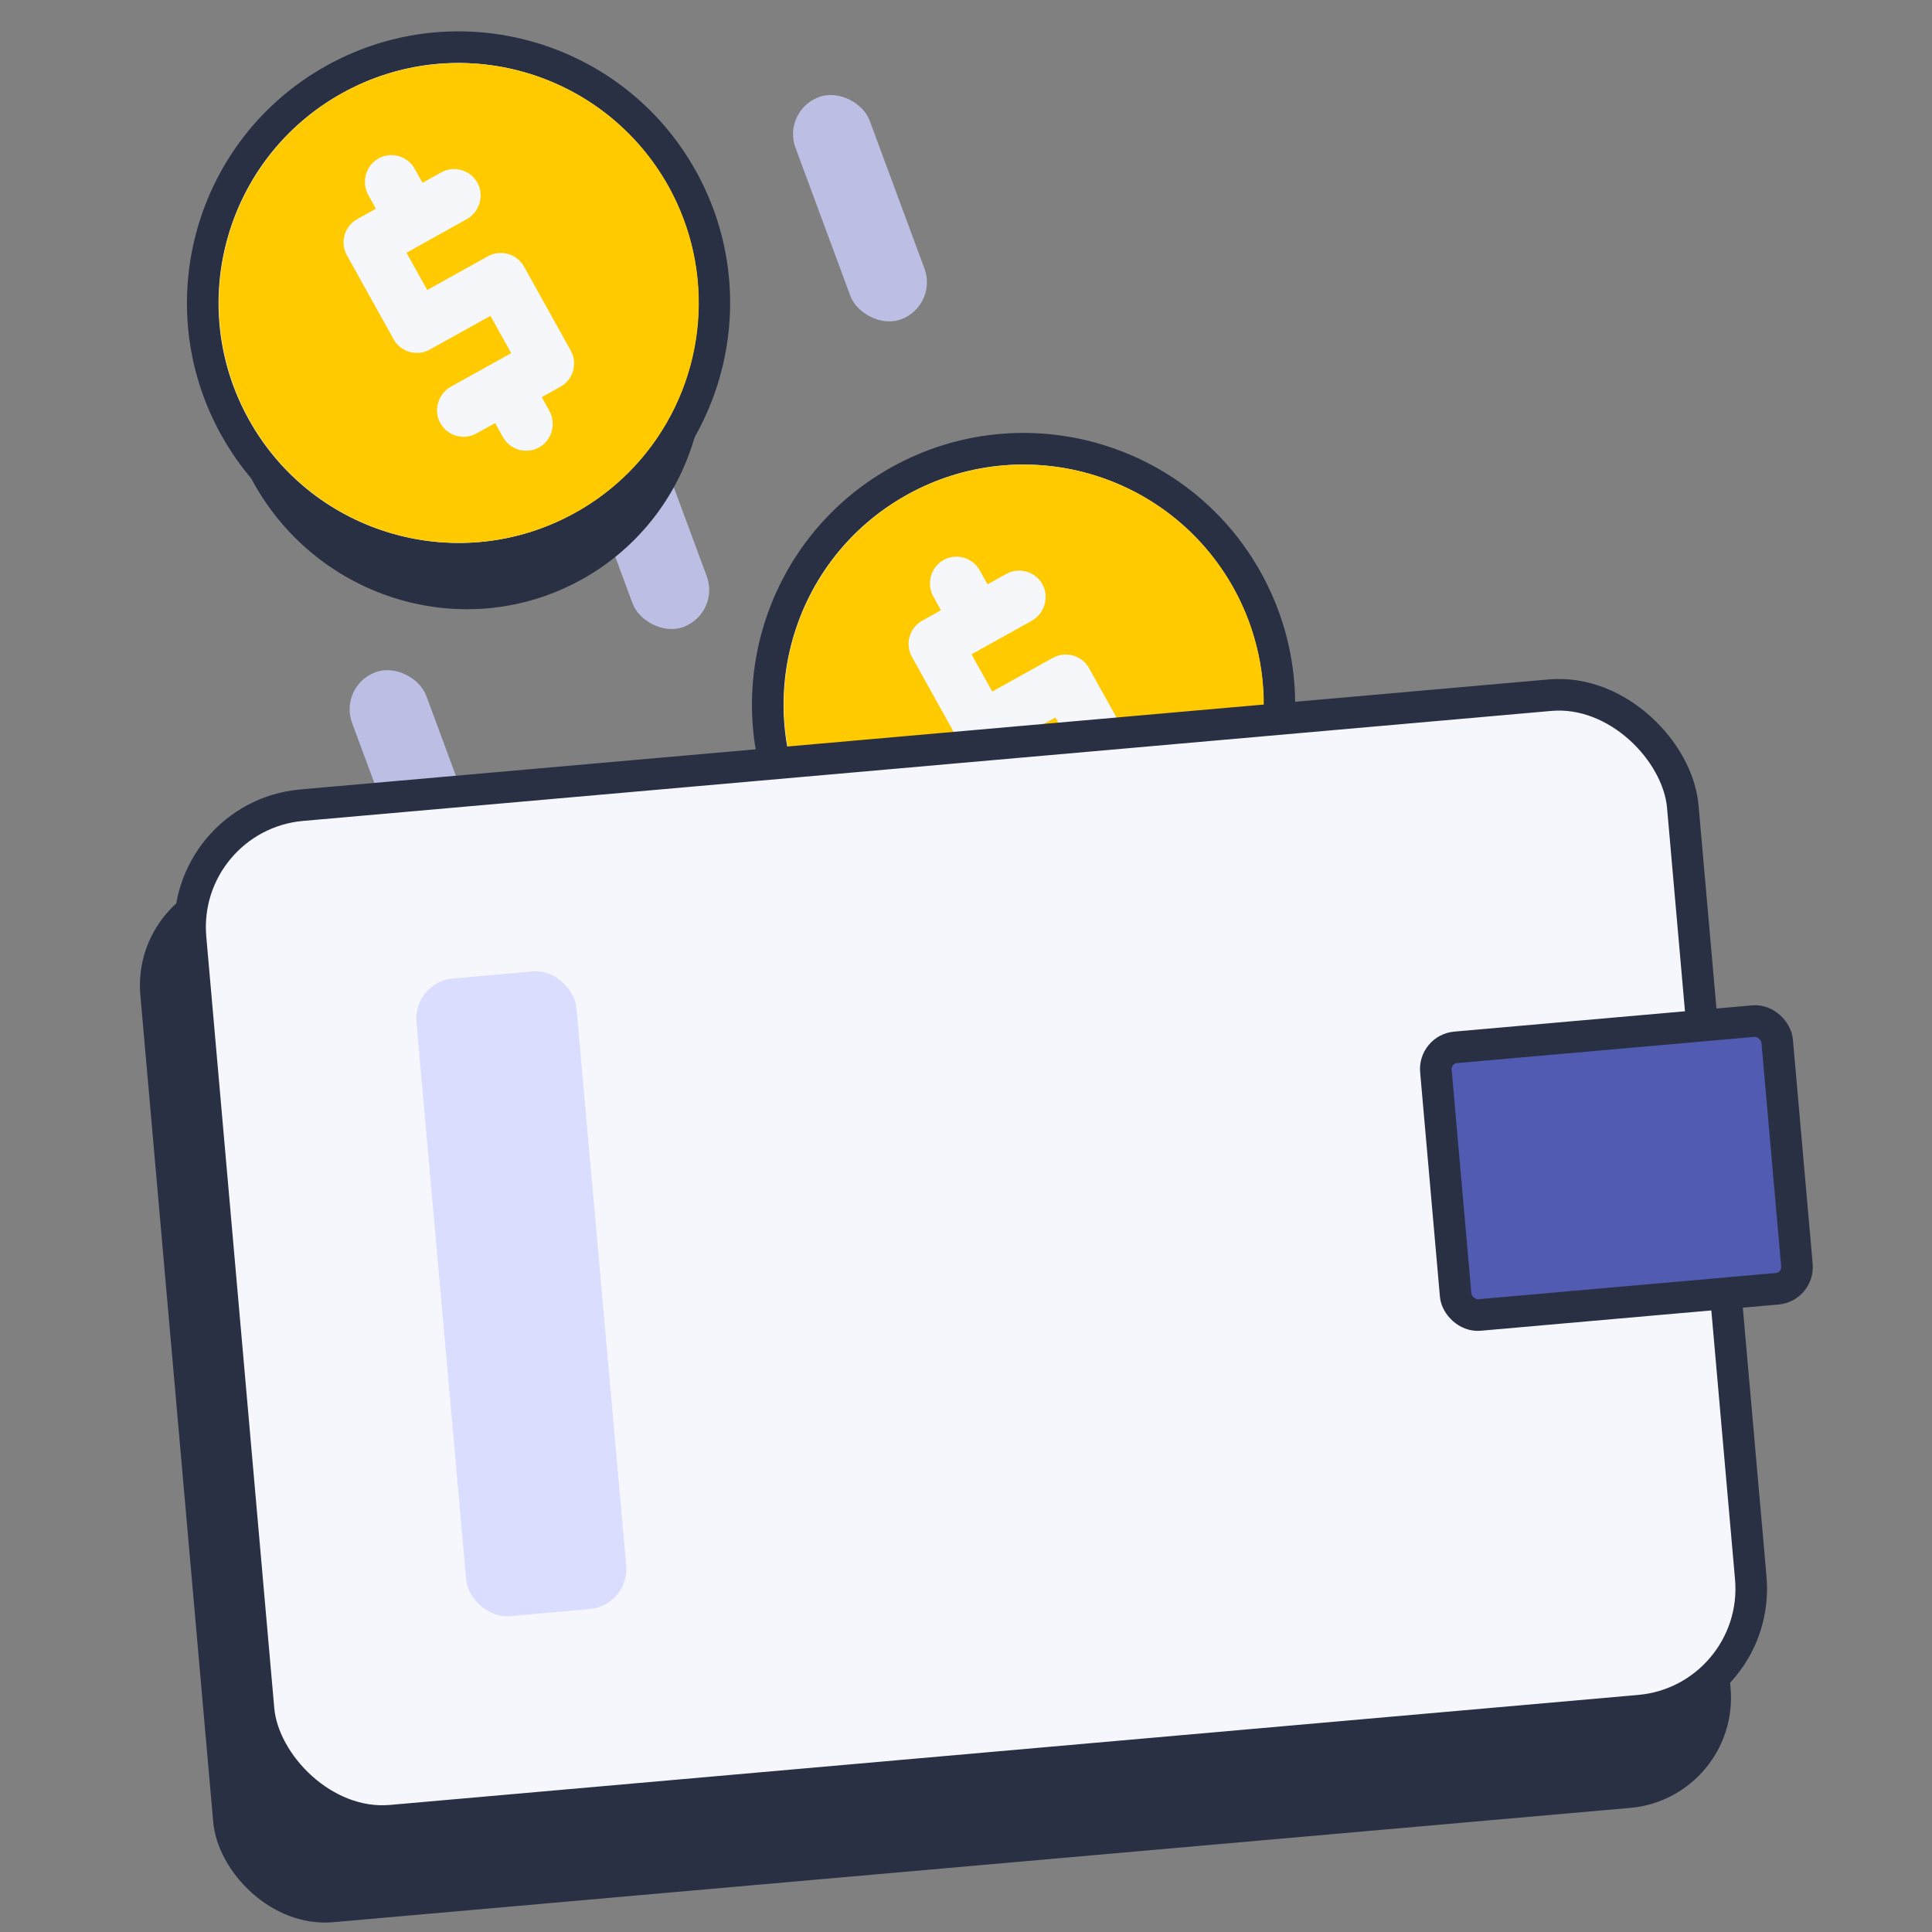 <svg width="53" height="53" viewBox="0 0 53 53" fill="none" xmlns="http://www.w3.org/2000/svg">
<rect x="0" y="0" width="53" height="53" fill="#808080" stroke="none"/>
<rect x="15.474" y="11.48" width="2.167" height="6.5" rx="1.083" transform="rotate(-20.323 15.474 11.48)" fill="#BCBFE3"/>
<rect x="21.447" y="3.04" width="2.167" height="6.5" rx="1.083" transform="rotate(-20.323 21.447 3.04)" fill="#BCBFE3"/>
<rect x="9.283" y="18.818" width="2.167" height="6.5" rx="1.083" transform="rotate(-20.323 9.283 18.818)" fill="#BCBFE3"/>
<circle cx="28.153" cy="20.96" r="6.583" transform="rotate(-29.082 28.153 20.96)" fill="#293044"/>
<circle cx="28.079" cy="19.327" r="7.016" transform="rotate(-29.082 28.079 19.327)" fill="#F6F7FA" stroke="#293044" stroke-width="0.867"/>
<path d="M24.887 13.573C23.749 14.206 22.825 15.162 22.23 16.32C21.636 17.479 21.398 18.787 21.547 20.081C21.697 21.374 22.226 22.594 23.069 23.587C23.911 24.579 25.029 25.299 26.282 25.657C27.534 26.014 28.863 25.991 30.103 25.593C31.342 25.194 32.435 24.437 33.245 23.417C34.054 22.397 34.542 21.16 34.648 19.862C34.754 18.564 34.473 17.264 33.84 16.127C32.989 14.602 31.57 13.478 29.891 12.999C28.213 12.521 26.413 12.727 24.887 13.573ZM31.157 20.632C31.251 20.801 31.274 21.001 31.221 21.188C31.168 21.375 31.042 21.532 30.873 21.627L30.361 21.911L30.561 22.27C30.647 22.42 30.68 22.594 30.652 22.764C30.625 22.934 30.54 23.09 30.412 23.205C30.329 23.276 30.233 23.327 30.128 23.356C30.023 23.384 29.913 23.389 29.807 23.37C29.7 23.351 29.599 23.308 29.511 23.245C29.422 23.182 29.349 23.1 29.296 23.006L29.083 22.622L28.572 22.907C28.477 22.959 28.372 22.99 28.264 22.997C28.155 23.003 28.047 22.986 27.946 22.946C27.846 22.906 27.755 22.844 27.681 22.765C27.608 22.685 27.553 22.59 27.52 22.487C27.471 22.322 27.481 22.145 27.547 21.986C27.614 21.827 27.733 21.696 27.885 21.614L29.523 20.704L28.954 19.681L27.292 20.605C27.122 20.7 26.922 20.723 26.736 20.669C26.549 20.616 26.391 20.491 26.297 20.322L25.017 18.02C24.923 17.851 24.9 17.651 24.953 17.464C25.006 17.278 25.131 17.12 25.301 17.026L25.812 16.741L25.613 16.382C25.526 16.233 25.493 16.058 25.521 15.888C25.548 15.717 25.633 15.562 25.762 15.447C25.844 15.376 25.941 15.325 26.046 15.296C26.151 15.268 26.26 15.263 26.367 15.282C26.474 15.301 26.575 15.344 26.663 15.407C26.752 15.47 26.825 15.552 26.877 15.647L27.091 16.03L27.602 15.746C27.697 15.693 27.802 15.662 27.91 15.655C28.019 15.648 28.127 15.665 28.228 15.705C28.329 15.745 28.419 15.807 28.493 15.887C28.567 15.966 28.622 16.061 28.655 16.165C28.703 16.33 28.693 16.507 28.627 16.666C28.56 16.825 28.441 16.956 28.289 17.038L26.651 17.949L27.22 18.971L28.882 18.047C29.052 17.953 29.252 17.93 29.438 17.983C29.625 18.036 29.782 18.161 29.877 18.331L31.157 20.632Z" fill="#FFCA00"/>
<rect x="3.953" y="24.586" width="41.106" height="28.151" rx="2.693" transform="rotate(-5.036 3.953 24.586)" fill="#293044" stroke="#293044" stroke-width="0.681"/>
<rect x="4.932" y="22.383" width="41.095" height="27.966" rx="3.359" transform="rotate(-5.036 4.932 22.383)" fill="#F6F7FC" stroke="#293044" stroke-width="0.867"/>
<rect x="39.338" y="28.784" width="9.398" height="7.371" rx="0.596" transform="rotate(-5.036 39.338 28.784)" fill="#515BB2" stroke="#293044" stroke-width="0.867"/>
<ellipse cx="12.708" cy="10.042" rx="6.583" ry="6.696" transform="rotate(-29.082 12.708 10.042)" fill="#293044"/>
<circle cx="12.579" cy="8.311" r="7.016" transform="rotate(-29.082 12.579 8.311)" fill="#F6F7FA" stroke="#293044" stroke-width="0.867"/>
<path d="M9.387 2.557C8.249 3.19 7.325 4.146 6.73 5.304C6.136 6.463 5.898 7.771 6.047 9.065C6.197 10.358 6.726 11.578 7.569 12.571C8.411 13.563 9.529 14.283 10.781 14.64C12.034 14.998 13.363 14.975 14.603 14.577C15.842 14.178 16.936 13.421 17.744 12.401C18.554 11.38 19.042 10.143 19.148 8.846C19.254 7.548 18.973 6.248 18.34 5.11C17.489 3.586 16.07 2.462 14.391 1.983C12.713 1.504 10.914 1.711 9.387 2.557ZM15.656 9.616C15.751 9.785 15.774 9.985 15.721 10.172C15.668 10.358 15.542 10.516 15.373 10.611L14.861 10.895L15.061 11.254C15.147 11.403 15.18 11.578 15.152 11.748C15.125 11.918 15.04 12.074 14.912 12.189C14.829 12.26 14.732 12.311 14.628 12.34C14.523 12.368 14.414 12.373 14.307 12.354C14.2 12.335 14.099 12.292 14.011 12.229C13.922 12.166 13.849 12.084 13.796 11.989L13.583 11.606L13.072 11.89C12.977 11.943 12.872 11.974 12.764 11.98C12.655 11.987 12.547 11.97 12.446 11.93C12.346 11.89 12.255 11.828 12.181 11.748C12.108 11.669 12.053 11.574 12.02 11.471C11.971 11.306 11.981 11.129 12.047 10.97C12.114 10.811 12.233 10.68 12.385 10.598L14.023 9.688L13.454 8.665L11.792 9.589C11.622 9.683 11.422 9.707 11.236 9.653C11.049 9.6 10.891 9.475 10.797 9.306L9.517 7.004C9.423 6.835 9.4 6.635 9.453 6.448C9.506 6.262 9.631 6.104 9.801 6.01L10.312 5.725L10.113 5.366C10.026 5.217 9.993 5.042 10.021 4.872C10.048 4.701 10.133 4.546 10.262 4.431C10.344 4.36 10.441 4.309 10.546 4.28C10.651 4.252 10.76 4.247 10.867 4.266C10.974 4.285 11.075 4.328 11.163 4.391C11.252 4.454 11.325 4.536 11.377 4.631L11.591 5.014L12.102 4.73C12.197 4.677 12.302 4.646 12.41 4.639C12.519 4.632 12.627 4.649 12.728 4.689C12.829 4.729 12.919 4.791 12.993 4.871C13.067 4.95 13.122 5.045 13.155 5.148C13.203 5.314 13.193 5.491 13.127 5.65C13.06 5.809 12.941 5.94 12.789 6.022L11.151 6.933L11.72 7.955L13.382 7.031C13.552 6.937 13.752 6.914 13.938 6.967C14.125 7.02 14.282 7.145 14.377 7.315L15.656 9.616Z" fill="#FFCA00"/>
<rect x="11.326" y="26.941" width="4.407" height="17.562" rx="1.102" transform="rotate(-5.1 11.326 26.941)" fill="#DADDFD"/>
</svg>
